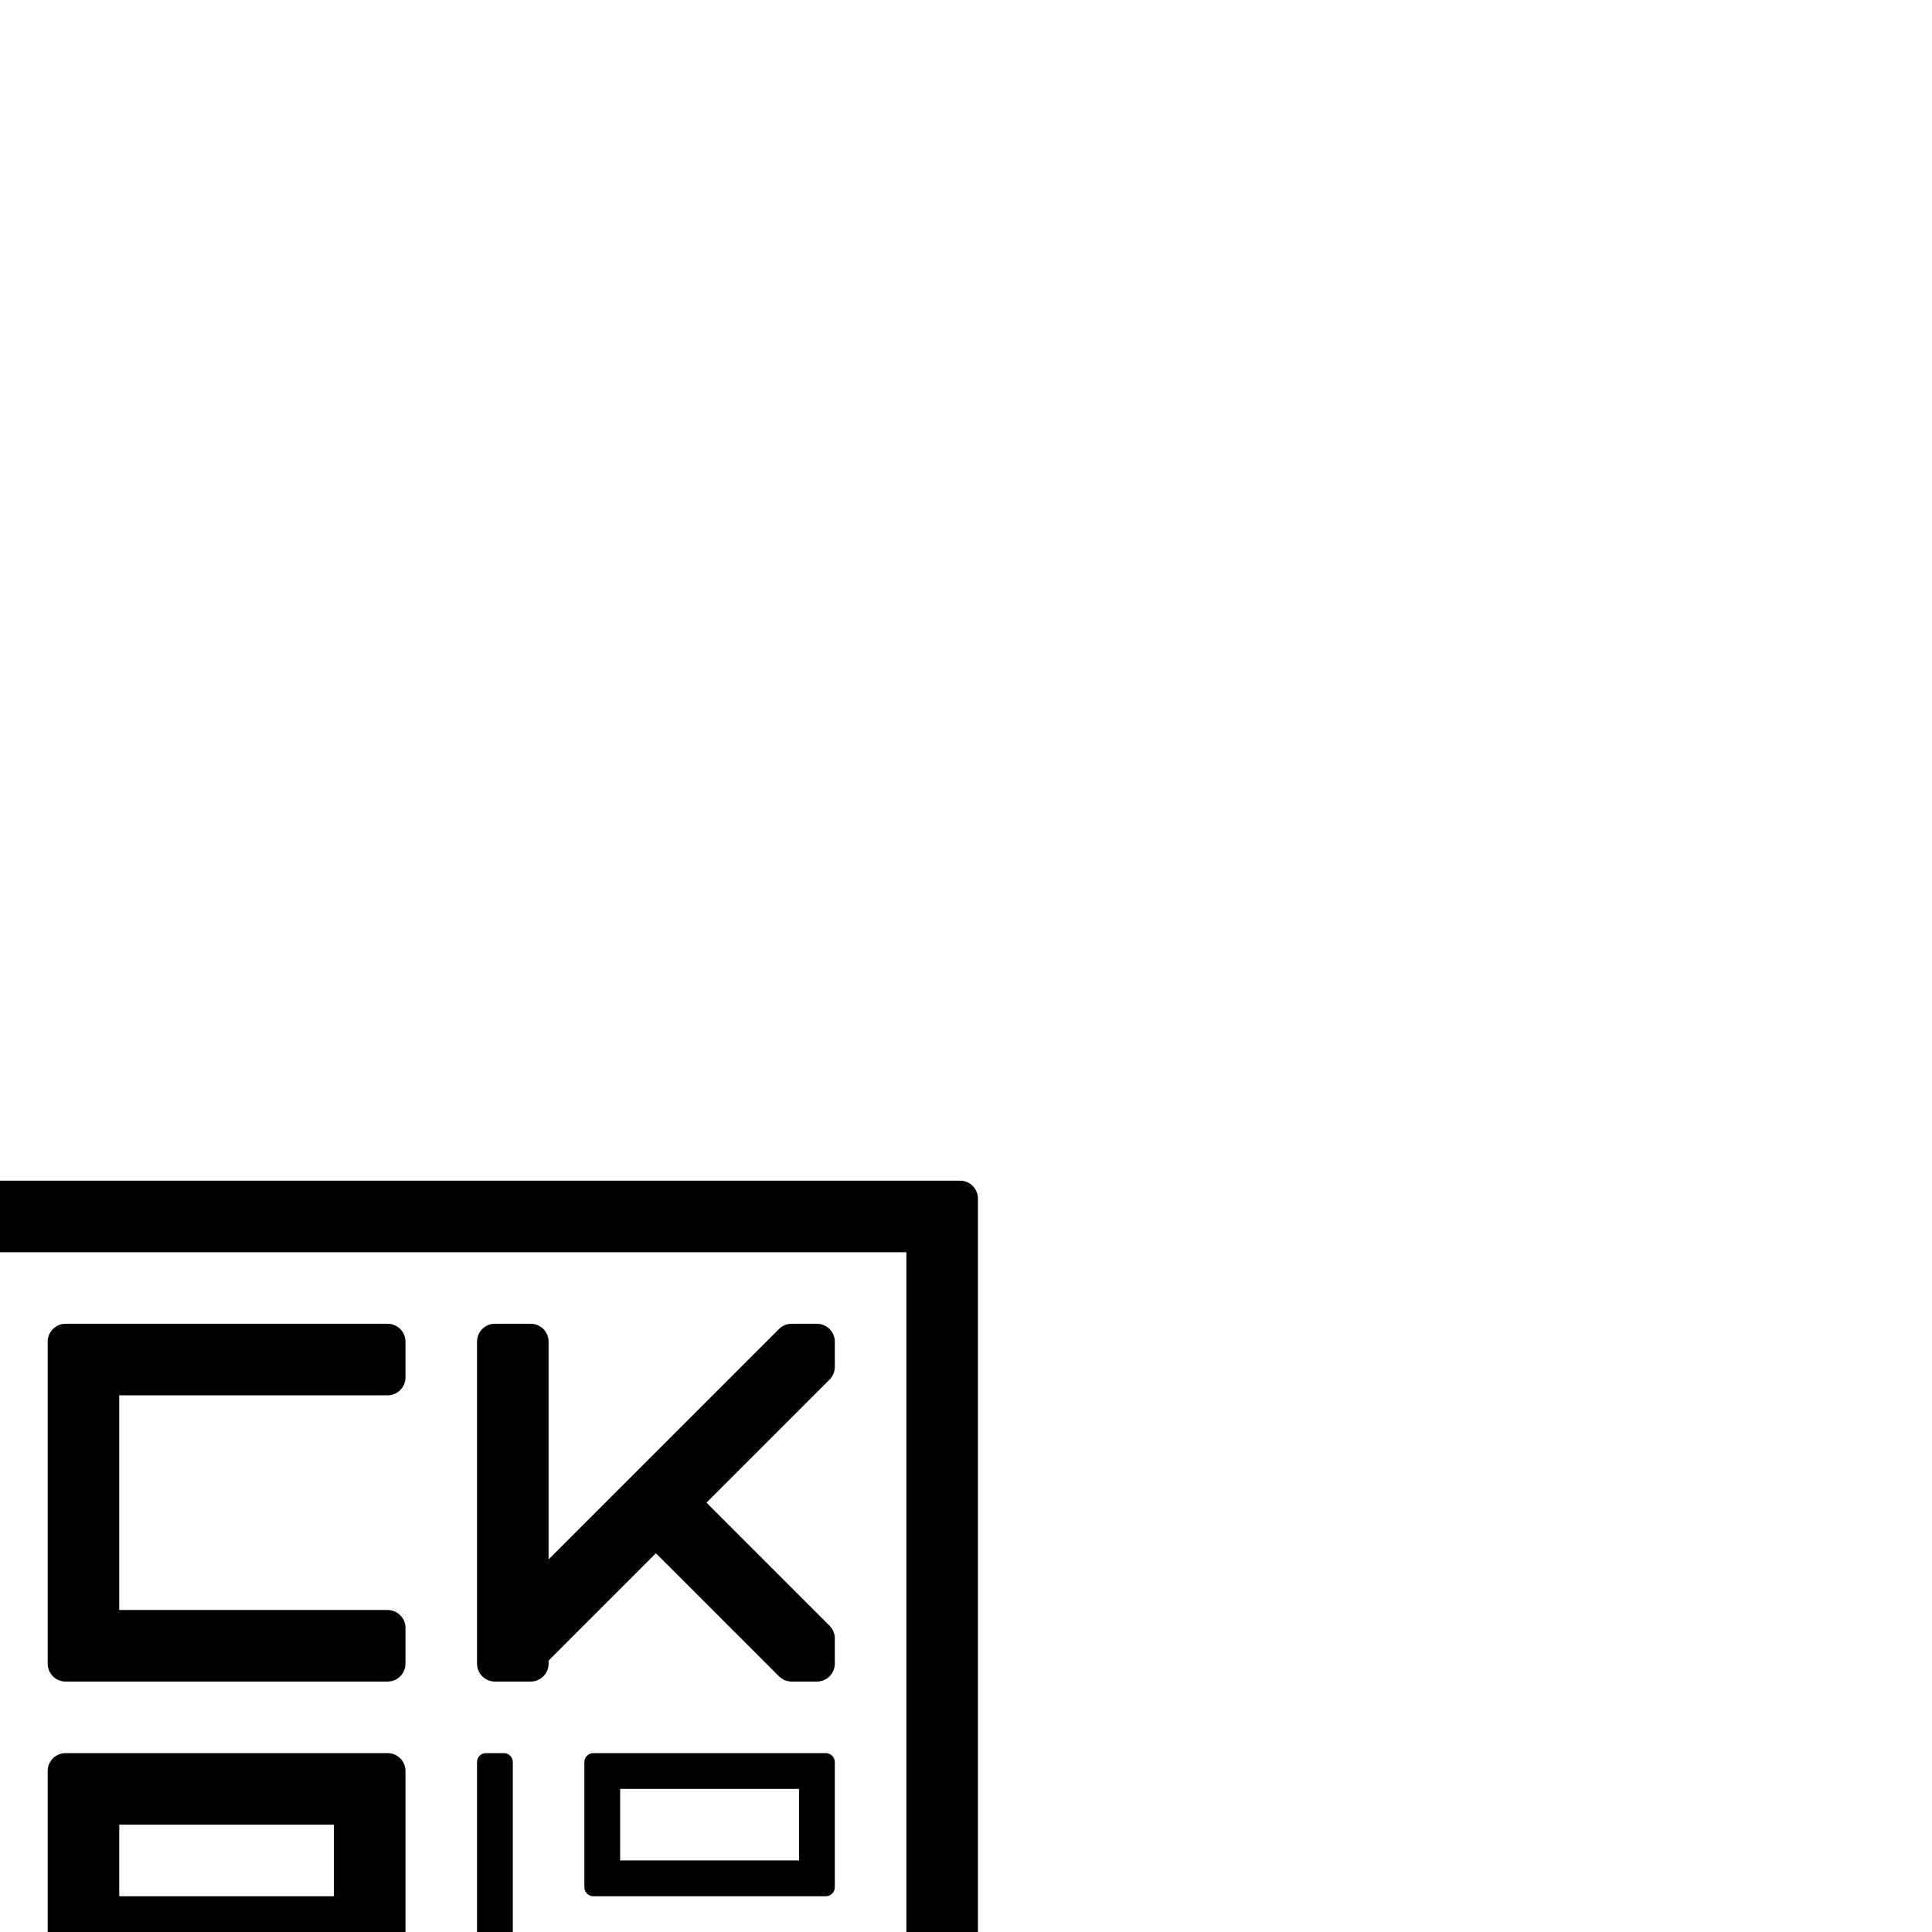 <?xml version="1.0" encoding="UTF-8" standalone="no"?>
<svg
   width="216"
   height="216"
   viewBox="0 0 216 216"
   version="1.1"
   id="svg"
   inkscape:version="1.2.2 (b0a8486541, 2022-12-01)"
   sodipodi:docname="saunakauha-logo.svg"
   inkscape:export-filename="logo.png"
   inkscape:export-xdpi="480"
   inkscape:export-ydpi="480"
   xmlns:inkscape="http://www.inkscape.org/namespaces/inkscape"
   xmlns:sodipodi="http://sodipodi.sourceforge.net/DTD/sodipodi-0.dtd"
   xmlns="http://www.w3.org/2000/svg"
   xmlns:svg="http://www.w3.org/2000/svg"
   xmlns:rdf="http://www.w3.org/1999/02/22-rdf-syntax-ns#"
   xmlns:cc="http://creativecommons.org/ns#"
   xmlns:dc="http://purl.org/dc/elements/1.1/">
  <title
     id="title">Hacklab Jyväskylä Logo</title>
  <defs
     id="defs" />
  <sodipodi:namedview
     id="base"
     pagecolor="#ffffff"
     bordercolor="#666666"
     borderopacity="1"
     inkscape:pageopacity="0"
     inkscape:pageshadow="2"
     inkscape:zoom="3"
     inkscape:cx="108"
     inkscape:cy="117"
     inkscape:document-units="px"
     inkscape:current-layer="layer"
     showgrid="true"
     units="px"
     inkscape:snap-global="true"
     inkscape:window-width="1920"
     inkscape:window-height="1021"
     inkscape:window-x="0"
     inkscape:window-y="0"
     inkscape:window-maximized="1"
     inkscape:showpageshadow="2"
     inkscape:pagecheckerboard="0"
     inkscape:deskcolor="#d1d1d1">
    <inkscape:grid
       type="xygrid"
       id="grid"
       empspacing="2"
       spacingx="4"
       spacingy="4" />
  </sodipodi:namedview>
  <g
     inkscape:label="Layer"
     inkscape:groupmode="layer"
     id="layer">
    <path
       id="frame"
       d="m -106.667,298 c 0,1.105 0.895,2 2,2 h 212 c 1.105,0 2,-0.895 2,-2 V 134 c 0,-1.105 -0.895,-2 -2,-2 h -212 c -1.105,0 -2,0.895 -2,2 z m 8,-158 H 101.333 V 292 H -98.667 Z"
       style="fill:#000000;fill-opacity:1;fill-rule:evenodd;stroke:none" />
    <g
       id="lights"
       transform="translate(-106.667,108)">
      <path
         id="row-0-column-0"
         d="m 16,78 c 0,1.105 0.895,2 2,2 h 4 c 1.105,0 2,-0.895 2,-2 V 64 h 24 v 14 c 0,1.105 0.895,2 2,2 h 4 c 1.105,0 2,-0.895 2,-2 V 42 c 0,-1.105 -0.895,-2 -2,-2 h -4 c -1.105,0 -2,0.895 -2,2 V 56 H 24 V 42 c 0,-1.105 -0.895,-2 -2,-2 h -4 c -1.105,0 -2,0.895 -2,2 z"
         style="fill:#000000;fill-opacity:1;fill-rule:evenodd;stroke:none" />
      <path
         id="row-0-column-1"
         d="m 64,78 c 0,1.105 0.895,2 2,2 h 4 c 1.105,0 2,-0.895 2,-2 V 64 h 24 v 14 c 0,1.105 0.895,2 2,2 h 4 c 1.105,0 2,-0.895 2,-2 V 42 c 0,-1.105 -0.895,-2 -2,-2 H 66 c -1.105,0 -2,0.895 -2,2 z m 8,-30 h 24 v 8 H 72 Z"
         style="fill:#000000;fill-opacity:1;fill-rule:evenodd;stroke:none" />
      <path
         id="row-0-column-2"
         d="m 112,78 c 0,1.105 0.895,2 2,2 h 36 c 1.105,0 2,-0.895 2,-2 v -4 c 0,-1.105 -0.895,-2 -2,-2 H 120 V 48 h 30 c 1.105,0 2,-0.895 2,-2 v -4 c 0,-1.105 -0.895,-2 -2,-2 h -36 c -1.105,0 -2,0.895 -2,2 z"
         style="fill:#000000;fill-opacity:1;fill-rule:evenodd;stroke:none" />
      <path
         id="row-0-column-3"
         d="m 160,78 c 0,1.105 0.895,2 2,2 h 4 c 1.105,0 2,-0.895 2,-2 v -0.344 l 12,-12 13.758,13.758 c 0.375,0.375 0.883,0.586 1.414,0.586 H 198 c 1.105,0 2,-0.895 2,-2 v -2.828 c 0,-0.531 -0.211,-1.039 -0.586,-1.414 L 185.656,60 199.414,46.242 C 199.789,45.867 200,45.359 200,44.828 V 42 c 0,-1.105 -0.895,-2 -2,-2 h -2.828 c -0.531,0 -1.039,0.211 -1.414,0.586 L 168,66.344 V 42 c 0,-1.105 -0.895,-2 -2,-2 h -4 c -1.105,0 -2,0.895 -2,2 z"
         style="fill:#000000;fill-opacity:1;fill-rule:evenodd;stroke:none" />
      <path
         id="row-1-column-0"
         d="m 16,126 c 0,1.105 0.895,2 2,2 h 36 c 1.105,0 2,-0.895 2,-2 v -4 c 0,-1.105 -0.895,-2 -2,-2 H 24 V 90 c 0,-1.105 -0.895,-2 -2,-2 h -4 c -1.105,0 -2,0.895 -2,2 z"
         style="fill:#000000;fill-opacity:1;fill-rule:evenodd;stroke:none" />
      <path
         id="row-1-column-1"
         d="m 64,126 c 0,1.105 0.895,2 2,2 h 4 c 1.105,0 2,-0.895 2,-2 v -14 h 24 v 14 c 0,1.105 0.895,2 2,2 h 4 c 1.105,0 2,-0.895 2,-2 V 90 c 0,-1.105 -0.895,-2 -2,-2 H 66 c -1.105,0 -2,0.895 -2,2 z m 8,-30 h 24 v 8 H 72 Z"
         style="fill:#000000;fill-opacity:1;fill-rule:evenodd;stroke:none" />
      <path
         id="row-1-column-2"
         d="m 112,126 c 0,1.105 0.895,2 2,2 h 36 c 1.105,0 2,-0.895 2,-2 V 90 c 0,-1.105 -0.895,-2 -2,-2 h -36 c -1.105,0 -2,0.895 -2,2 z m 8,-30 h 24 v 8 h -24 z m 0,16 h 24 v 8 h -24 z"
         style="fill:#000000;fill-opacity:1;fill-rule:evenodd;stroke:none" />
      <path
         id="row-2-column-0"
         d="m 16,174 c 0,1.105 0.895,2 2,2 h 36 c 1.105,0 2,-0.895 2,-2 v -36 c 0,-1.105 -0.895,-2 -2,-2 h -4 c -1.105,0 -2,0.895 -2,2 v 30 H 18 c -1.105,0 -2,0.895 -2,2 z"
         style="fill:#000000;fill-opacity:1;fill-rule:evenodd;stroke:none" />
      <path
         id="row-2-column-1"
         d="m 64,174 c 0,1.105 0.895,2 2,2 h 4 c 1.105,0 2,-0.895 2,-2 v -0.344 l 12,-12 13.758,13.758 c 0.375,0.375 0.883,0.586 1.414,0.586 H 102 c 1.105,0 2,-0.895 2,-2 v -2.828 c 0,-0.531 -0.211,-1.039 -0.586,-1.414 L 89.656,156 103.414,142.242 c 0.375,-0.375 0.586,-0.883 0.586,-1.414 V 138 c 0,-1.105 -0.895,-2 -2,-2 h -2.828 c -0.531,0 -1.039,0.211 -1.414,0.586 L 72,162.344 V 138 c 0,-1.105 -0.895,-2 -2,-2 h -4 c -1.105,0 -2,0.895 -2,2 z"
         style="fill:#000000;fill-opacity:1;fill-rule:evenodd;stroke:none" />
      <path
         id="row-2-column-2"
         d="m 112,174 c 0,1.105 0.895,2 2,2 h 36 c 1.105,0 2,-0.895 2,-2 v -4 c 0,-1.105 -0.895,-2 -2,-2 h -30 v -30 c 0,-1.105 -0.895,-2 -2,-2 h -4 c -1.105,0 -2,0.895 -2,2 z"
         style="fill:#000000;fill-opacity:1;fill-rule:evenodd;stroke:none" />
      <path
         id="row-1-column-3-subcolumn-0"
         d="m 160,127 c 0,0.552 0.448,1 1,1 h 2 c 0.552,0 1,-0.448 1,-1 V 89 c 0,-0.552 -0.448,-1 -1,-1 h -2 c -0.552,0 -1,0.448 -1,1 z"
         style="fill:#000000;fill-opacity:1;fill-rule:evenodd;stroke:none" />
      <path
         id="row-1-column-3-subcolumn-1-subrow-0"
         d="m 172,103 c 0,0.552 0.448,1 1,1 h 26 c 0.552,0 1,-0.448 1,-1 V 89 c 0,-0.552 -0.448,-1 -1,-1 h -26 c -0.552,0 -1,0.448 -1,1 z m 4,-11 h 20 v 8 h -20 z"
         style="fill:#000000;fill-opacity:1;fill-rule:evenodd;stroke:none" />
      <path
         id="row-1-column-3-subcolumn-1-subrow-1"
         d="m 172,127 c 0,0.552 0.448,1 1,1 h 26 c 0.552,0 1,-0.448 1,-1 v -14 c 0,-0.552 -0.448,-1 -1,-1 h -2 c -0.552,0 -1,0.448 -1,1 v 11 h -23 c -0.552,0 -1,0.448 -1,1 z"
         style="fill:#000000;fill-opacity:1;fill-rule:evenodd;stroke:none" />
      <path
         id="row-2-column-3-subcolumn-0"
         d="m 160,175 c 0,0.552 0.448,1 1,1 h 2 c 0.552,0 1,-0.448 1,-1 v -38 c 0,-0.552 -0.448,-1 -1,-1 h -2 c -0.552,0 -1,0.448 -1,1 z"
         style="fill:#000000;fill-opacity:1;fill-rule:evenodd;stroke:none" />
      <path
         id="row-2-column-3-subcolumn-1-subrow-0"
         d="m 172,151 c 0,0.552 0.448,1 1,1 h 26 c 0.552,0 1,-0.448 1,-1 v -2 c 0,-0.552 -0.448,-1 -1,-1 h -11 v -11 c 0,-0.552 -0.448,-1 -1,-1 h -14 c -0.552,0 -1,0.448 -1,1 z m 4,-11 h 8 v 8 h -8 z"
         style="fill:#000000;fill-opacity:1;fill-rule:evenodd;stroke:none" />
      <path
         id="row-2-column-3-subcolumn-1-subrow-1"
         d="m 172,175 c 0,0.552 0.448,1 1,1 h 14 c 0.552,0 1,-0.448 1,-1 v -11 h 11 c 0.552,0 1,-0.448 1,-1 v -2 c 0,-0.552 -0.448,-1 -1,-1 h -26 c -0.552,0 -1,0.448 -1,1 z m 4,-11 h 8 v 8 h -8 z"
         style="fill:#000000;fill-opacity:1;fill-rule:evenodd;stroke:none" />
    </g>
  </g>
</svg>
